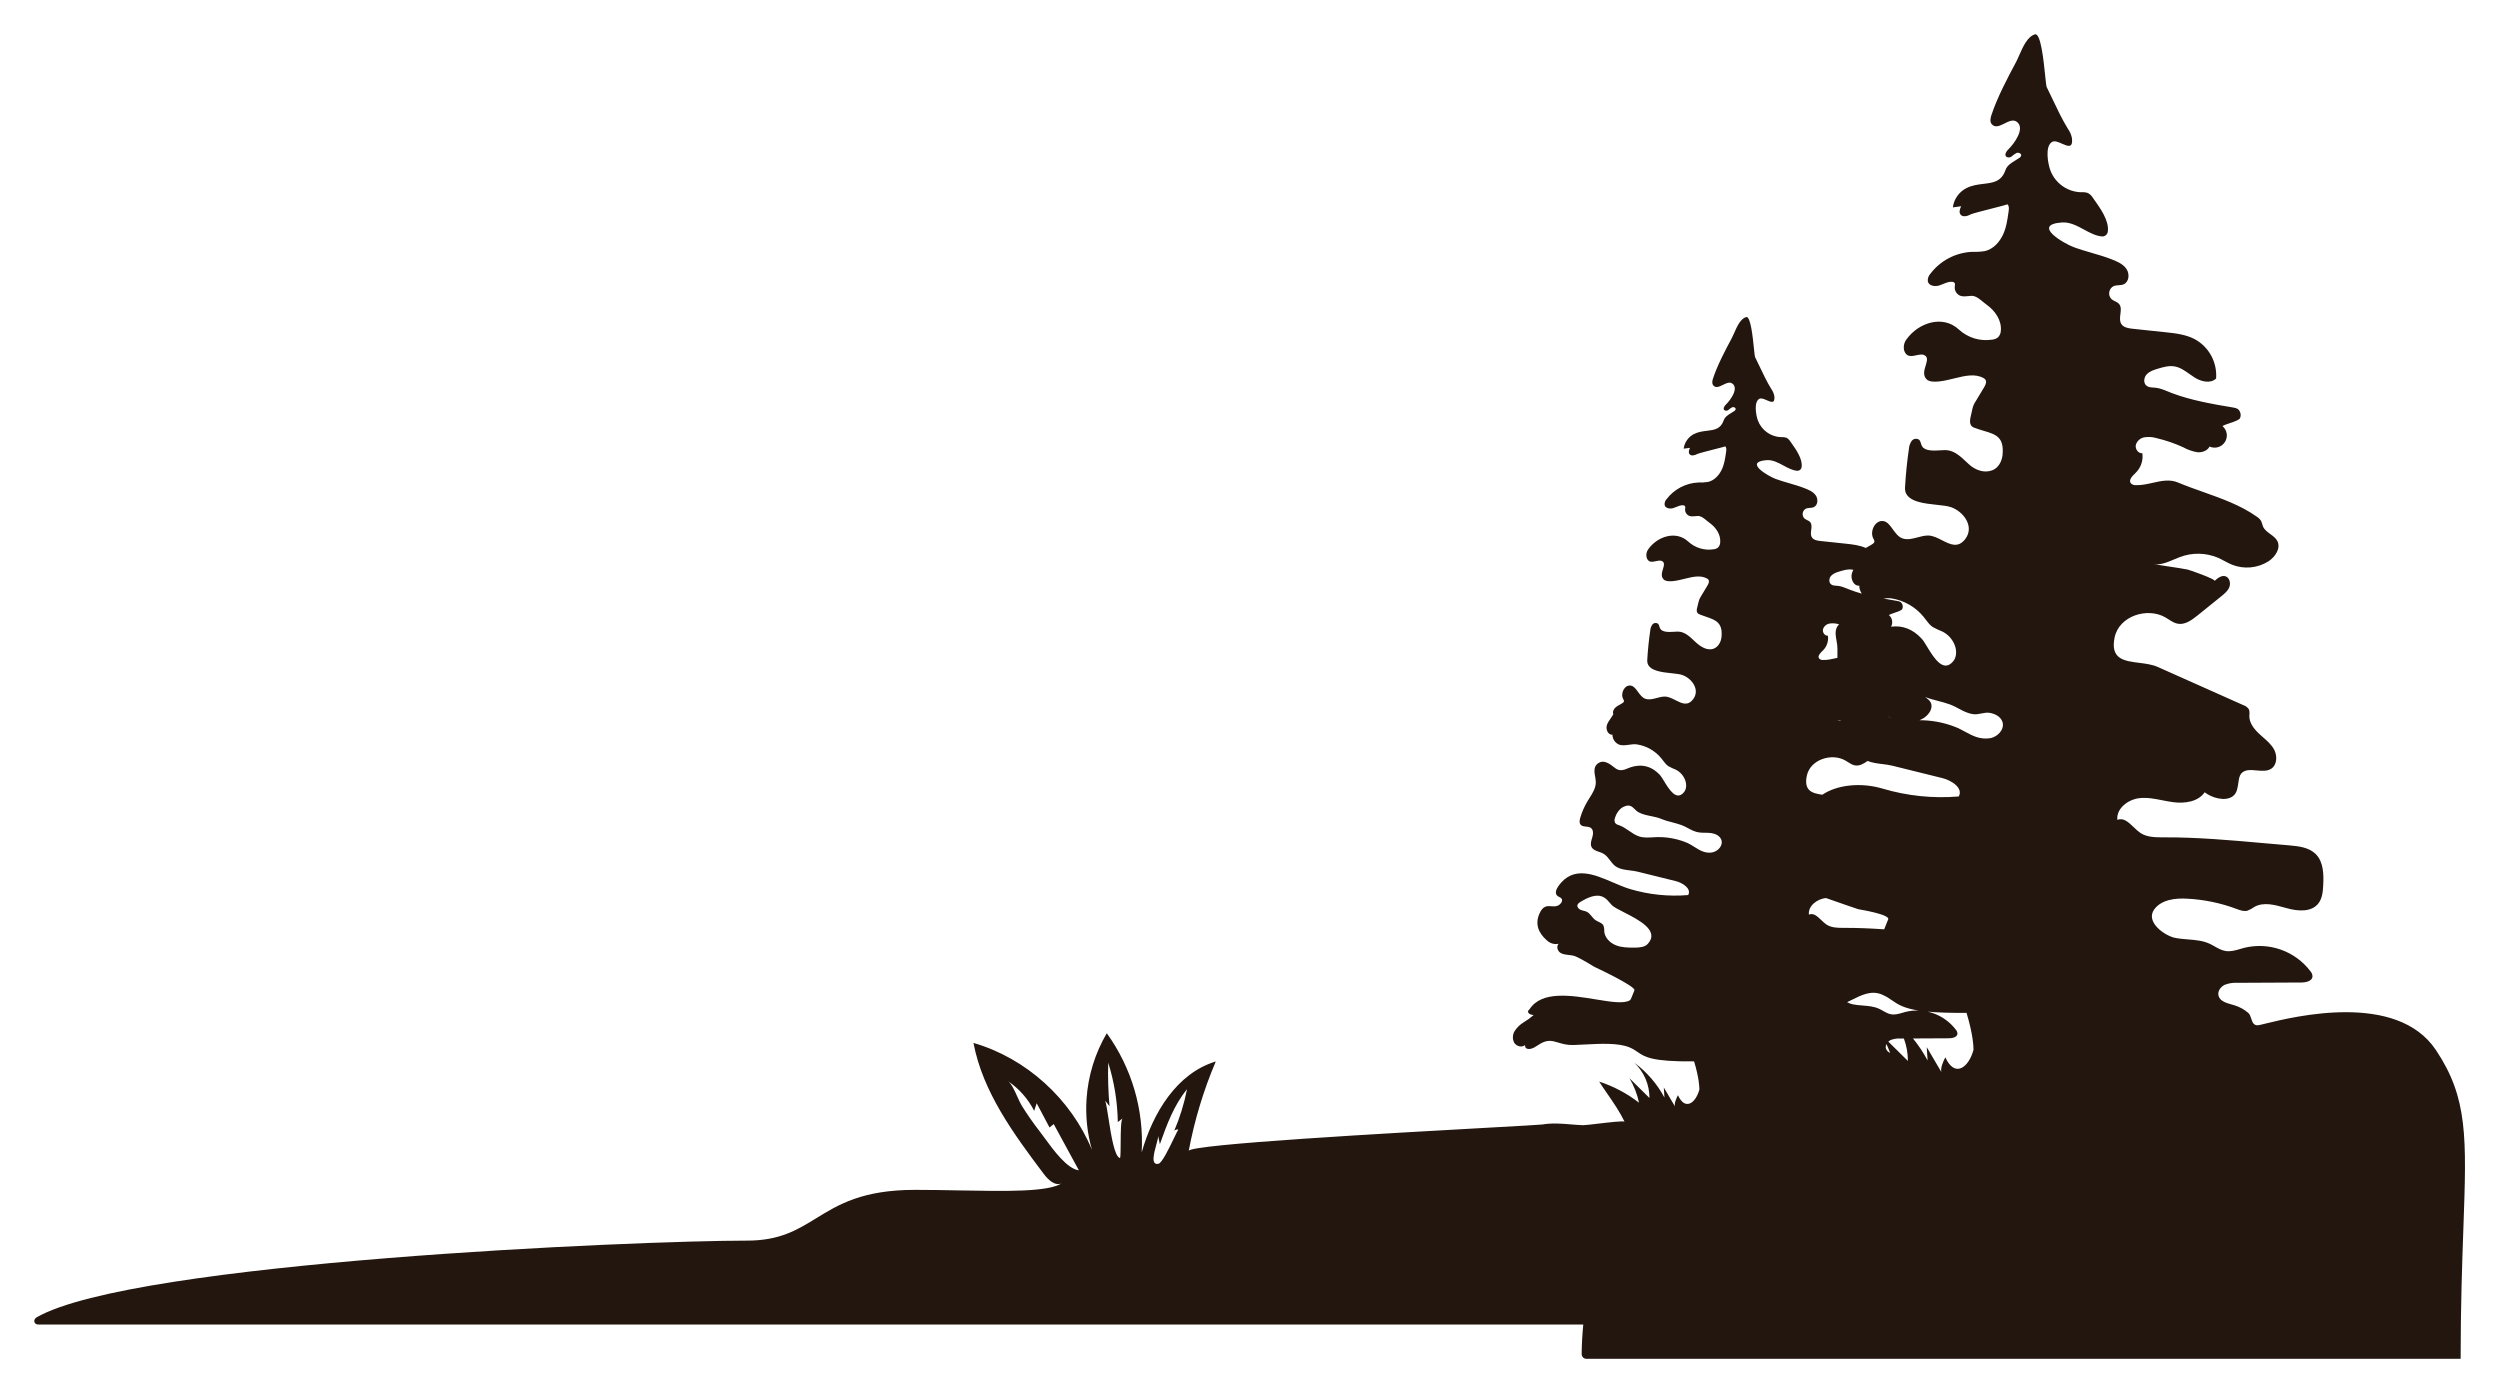 <svg width="1459" height="813" viewBox="0 0 1459 813" fill="none" xmlns="http://www.w3.org/2000/svg">
<g filter="url(#filter0_d_430_2184)">
<path fill-rule="evenodd" clip-rule="evenodd" d="M1322.03 598.396C1339.02 594.241 1398.7 579.643 1421.53 613.708C1440.34 641.773 1439.52 664.766 1437.63 717.901C1436.91 738.209 1436.03 762.92 1436.03 794H925.808C924.151 794 923.03 792.651 923.053 790.994C923.136 785.271 923.454 779.6 924.003 774H22.392C19.69 774 19.128 771.072 21.476 769.733C78.146 737.415 371.96 725.026 436.032 725.026C455.109 725.026 465.31 718.751 476.323 711.977C489.237 704.033 503.266 695.404 534.032 695.404C542.608 695.404 551.361 695.567 559.861 695.725C587.041 696.232 611.629 696.69 619.542 691.61C615.632 693.31 611.672 689.48 609.112 686.07C591.562 662.74 573.552 638.31 568.112 609.65C598.977 618.58 625.05 642.389 637.265 672.043C634.523 662.439 633.446 652.41 634.106 642.391C634.998 628.85 639.041 615.703 645.912 604C660.48 624.167 667.676 648.729 666.292 673.57C672.742 650.62 686.712 627.34 709.532 620.47C702.396 637.245 697.098 654.744 693.732 672.66C694.421 668.778 812.558 662.221 869.746 659.047C887.248 658.075 899.042 657.421 900.012 657.256C905.818 656.288 911.204 656.733 916.709 657.189C919.045 657.382 921.402 657.577 923.822 657.666C924.822 657.696 928.346 657.279 932.413 656.798C939.317 655.982 947.784 654.98 948.112 655.666C945.39 649.988 941.681 644.602 938.02 639.286C936.394 636.926 934.778 634.579 933.262 632.226C941.675 634.958 949.551 639.126 956.542 644.546C955.469 639.52 953.588 634.701 950.972 630.276L962.622 641.776C962.635 637.937 961.862 634.136 960.35 630.607C958.838 627.078 956.62 623.896 953.832 621.256C961.116 626.634 967.108 633.569 971.372 641.556C971.242 639.586 971.112 637.656 970.992 635.656C973.192 639.403 975.398 643.15 977.612 646.896C976.732 645.406 978.532 641.396 979.262 640.156C983.382 649.346 989.592 644.856 991.762 636.856L991.76 636.758C991.74 635.397 991.664 630.348 988.673 620.416C964.017 620.674 959.858 617.812 955.651 614.916C954.315 613.996 952.974 613.074 950.972 612.246C944.417 609.539 934.022 610.088 925.016 610.564C922.602 610.691 920.287 610.814 918.173 610.866C914.383 610.961 911.715 610.148 909.384 609.438C905.566 608.274 902.65 607.385 897.173 611.21C895.143 612.59 892.383 614.06 890.383 612.59L889.923 610.96C888.043 612.52 884.953 611.58 883.693 609.52C883.136 608.446 882.873 607.245 882.929 606.037C882.985 604.829 883.359 603.657 884.013 602.64C885.342 600.605 887.113 598.896 889.193 597.64C891.261 596.398 893.216 594.976 895.033 593.39C893.483 593.31 891.363 592.48 891.823 591C892.003 590.6 892.286 590.255 892.643 590C899.691 579.066 916.964 581.896 931.285 584.243C940.091 585.685 947.781 586.945 951.292 584.71C951.706 584.443 952.541 582.266 953.156 580.661C953.461 579.866 953.712 579.212 953.832 579C955.112 576.73 930.422 565.226 930.422 565.226C930.422 565.226 923.062 560.596 919.232 559.046C918.114 558.618 916.806 558.469 915.491 558.318C913.734 558.118 911.965 557.916 910.622 557.046C908.922 555.936 908.162 553.226 909.622 551.786C908.539 552.015 907.419 552.004 906.341 551.753C905.263 551.503 904.253 551.019 903.382 550.336C903.296 550.26 903.195 550.172 903.082 550.074C901.028 548.288 894.895 542.956 898.173 534.766C900.292 529.473 902.889 529.675 905.465 529.876C907.094 530.003 908.714 530.129 910.202 528.866C911.122 528.086 912.002 526.876 911.512 525.766C911.222 525.111 910.592 524.787 909.953 524.459C909.509 524.231 909.062 524.001 908.722 523.656C907.222 522.156 908.382 519.636 909.622 517.916C918.225 506.053 930.234 511.215 941.489 516.053C944.873 517.507 948.188 518.932 951.322 519.856C962.301 523.128 973.796 524.315 985.212 523.356C987.322 519.636 982.012 516.186 977.852 515.186L955.712 509.706C954.334 509.364 952.83 509.176 951.308 508.986C948.609 508.649 945.85 508.304 943.632 507.076C941.904 506.117 940.746 504.59 939.593 503.069C938.57 501.72 937.551 500.376 936.142 499.436C935.252 498.856 934.19 498.487 933.141 498.123C931.336 497.497 929.57 496.884 928.792 495.226C928.047 493.648 928.598 491.844 929.116 490.146C929.176 489.952 929.235 489.758 929.292 489.566C929.842 487.706 930.002 485.326 928.432 484.176C927.631 483.592 926.586 483.491 925.557 483.39C924.35 483.273 923.166 483.158 922.432 482.266C921.562 481.216 921.832 479.656 922.212 478.356C923.212 474.904 924.658 471.596 926.512 468.516C926.857 467.944 927.22 467.371 927.584 466.795C929.424 463.888 931.312 460.905 931.312 457.566C931.315 456.446 931.111 455.304 930.909 454.17C930.544 452.126 930.183 450.107 931.052 448.286C931.57 447.266 932.422 446.454 933.467 445.986C934.512 445.518 935.685 445.423 936.792 445.716C938.831 446.316 940.19 447.396 941.424 448.376C943.542 450.059 945.292 451.449 949.482 449.616C956.832 446.416 963.422 447.486 968.832 453.416C969.453 454.091 970.224 455.36 971.116 456.826C974.07 461.687 978.336 468.704 982.762 463.326C984.262 461.496 984.322 458.816 983.562 456.566C982.616 453.809 980.637 451.525 978.042 450.196C976.522 449.599 975.042 448.904 973.612 448.116C972.374 447.264 971.45 446.041 970.525 444.818C970.224 444.42 969.923 444.022 969.612 443.636C966.003 439.204 960.873 436.273 955.222 435.416C953.782 435.211 952.219 435.428 950.662 435.644C948.511 435.943 946.373 436.24 944.592 435.416C943.528 434.902 942.63 434.101 941.999 433.102C941.368 432.103 941.029 430.948 941.022 429.766C938.522 430.056 937.022 426.716 937.742 424.296C938.176 422.836 939.055 421.582 939.937 420.326C940.516 419.501 941.096 418.674 941.552 417.786C940.932 416.346 941.822 414.656 943.042 413.666C943.707 413.127 944.458 412.715 945.209 412.303C945.836 411.959 946.464 411.615 947.042 411.196C947.383 411.001 947.636 410.682 947.752 410.306C947.77 409.825 947.614 409.352 947.312 408.976C945.462 405.676 948.132 400.276 952.012 401.166C953.57 401.527 954.718 403.106 955.917 404.756C957.15 406.452 958.437 408.223 960.282 408.826C962.438 409.531 964.658 408.941 966.908 408.343C968.455 407.932 970.017 407.516 971.582 407.516C973.708 407.535 975.804 408.604 977.851 409.648C981.417 411.467 984.835 413.211 988.012 409.196C992.452 403.576 987.262 396.776 981.702 394.906C980.208 394.398 977.958 394.16 975.49 393.898C969.844 393.299 963.054 392.578 961.552 388.236C961.328 387.437 961.263 386.601 961.362 385.776C961.692 380.186 962.262 374.596 963.072 369.056C963.144 367.797 963.563 366.583 964.282 365.546C964.657 365.046 965.211 364.711 965.828 364.61C966.445 364.509 967.077 364.651 967.592 365.006C968.06 365.433 968.243 366.042 968.43 366.657C968.562 367.094 968.695 367.535 968.932 367.916C970.278 370.104 974.156 369.872 977.156 369.693C978.188 369.631 979.116 369.575 979.802 369.626C983.338 369.887 986.101 372.492 988.72 374.961C989.019 375.242 989.316 375.522 989.612 375.796C992.502 378.476 996.492 380.976 1000.16 379.536C1002.84 378.486 1004.4 375.566 1004.67 372.706C1005.47 364.265 1001.19 362.806 995.328 360.809C994.268 360.447 993.155 360.068 992.012 359.626C989.595 358.689 990.119 356.78 990.762 354.441C990.962 353.713 991.174 352.942 991.312 352.146C991.581 351.005 992.059 349.924 992.722 348.956L996.492 342.686C997.122 341.626 997.752 340.256 997.002 339.256C996.768 338.972 996.475 338.743 996.142 338.586C992.413 336.543 987.887 337.638 983.706 338.65C983.446 338.713 983.188 338.775 982.932 338.836C982.763 338.877 982.577 338.923 982.377 338.973C979.354 339.72 973.014 341.287 970.932 339.176C969.182 337.41 969.888 335.092 970.519 333.02C971.024 331.361 971.481 329.86 970.592 328.926C969.547 327.83 967.967 328.165 966.362 328.505C964.234 328.956 962.059 329.416 961.022 326.566C960.766 325.689 960.724 324.763 960.898 323.865C961.071 322.968 961.457 322.125 962.022 321.406C967.242 314.106 978.062 310.376 985.302 317.106C987.264 318.906 989.606 320.241 992.154 321.013C994.702 321.785 997.391 321.974 1000.02 321.566C1000.97 321.488 1001.87 321.141 1002.63 320.566C1003.42 319.762 1003.88 318.691 1003.91 317.566C1004.33 313.036 1001.39 308.756 997.682 306.116C997.165 305.762 996.618 305.307 996.047 304.832C994.504 303.549 992.782 302.116 991.002 302.116C990.466 302.123 989.922 302.179 989.379 302.236C988.178 302.361 986.977 302.486 985.862 302.066C985.08 301.75 984.422 301.189 983.984 300.469C983.546 299.748 983.353 298.906 983.432 298.066C983.443 297.966 983.458 297.864 983.474 297.76C983.549 297.245 983.628 296.708 983.312 296.316C983.047 296.048 982.689 295.89 982.312 295.876C980.929 295.766 979.626 296.305 978.323 296.844C977.732 297.088 977.141 297.332 976.542 297.516C974.622 298.106 971.952 297.716 971.472 295.716C971.404 295.103 971.47 294.483 971.665 293.898C971.86 293.312 972.18 292.776 972.602 292.326C974.792 289.436 977.592 287.065 980.804 285.381C984.015 283.698 987.559 282.743 991.182 282.586C993.081 282.659 994.984 282.545 996.862 282.246C1000.43 281.406 1003.18 278.466 1004.78 275.146C1006.34 271.909 1006.85 268.311 1007.34 264.769L1007.38 264.496C1007.53 263.446 1007.62 262.226 1006.86 261.496C1006.93 261.562 1004.05 262.297 1000.7 263.156C996.366 264.267 991.225 265.584 990.622 265.916C989.132 266.736 986.962 267.366 985.962 265.976C985.222 264.936 985.742 263.506 986.282 262.346L982.592 262.856C982.821 261.051 983.487 259.328 984.533 257.838C985.578 256.349 986.972 255.136 988.592 254.306C991.131 253.02 993.773 252.702 996.239 252.406C1000.46 251.898 1004.17 251.452 1005.96 246.306C1006.64 244.276 1008.55 243.106 1010.44 241.953C1010.96 241.636 1011.47 241.319 1011.96 240.986C1012.21 240.869 1012.42 240.699 1012.6 240.488C1012.77 240.277 1012.89 240.031 1012.96 239.766C1012.96 238.876 1011.81 238.366 1010.96 238.656C1010.17 239.055 1009.43 239.567 1008.78 240.176C1008.45 240.476 1008.03 240.655 1007.58 240.686C1007.14 240.716 1006.69 240.597 1006.32 240.346C1005.34 239.396 1006.44 237.836 1007.44 236.886C1009.61 234.786 1015.06 227.636 1010.9 224.786C1009.33 223.709 1007.41 224.666 1005.52 225.608C1003.41 226.66 1001.34 227.692 999.832 225.856C998.982 224.806 999.272 223.276 999.682 221.996C1002.25 214.176 1006.79 205.576 1010.68 198.306C1011.14 197.449 1011.6 196.394 1012.1 195.263C1013.73 191.542 1015.73 187.006 1019.1 186.016C1021.66 185.495 1022.9 197.504 1023.62 204.542C1023.87 206.947 1024.06 208.771 1024.22 209.316C1025.18 211.23 1026.09 213.143 1026.99 215.049C1029.06 219.416 1031.12 223.744 1033.7 227.956C1034.64 229.251 1035.26 230.743 1035.53 232.316C1035.93 236.709 1033.62 235.69 1031.11 234.586C1029.51 233.88 1027.83 233.14 1026.73 233.756C1023.32 235.676 1024.89 243.646 1025.89 246.356C1026.93 249.154 1028.78 251.578 1031.21 253.319C1033.63 255.059 1036.52 256.037 1039.5 256.126C1040.51 256.033 1041.53 256.138 1042.5 256.436C1043.47 256.943 1044.28 257.712 1044.84 258.656C1045 258.881 1045.17 259.114 1045.34 259.354C1048.03 263.139 1052.02 268.725 1051.45 273.426C1051.41 274.034 1051.15 274.606 1050.72 275.037C1050.29 275.467 1049.72 275.727 1049.11 275.766C1046.27 275.623 1043.6 274.177 1040.88 272.712C1037.73 271.007 1034.53 269.278 1030.97 269.546C1017.44 270.576 1032 278.896 1036.15 280.456C1038.79 281.442 1041.5 282.23 1044.21 283.018C1047.23 283.893 1050.24 284.769 1053.15 285.916C1055.61 286.876 1058.2 287.976 1059.7 290.156C1061.2 292.336 1060.91 295.926 1058.49 296.986C1057.78 297.299 1057 297.355 1056.21 297.411C1055.45 297.465 1054.68 297.519 1053.98 297.816C1053.48 298.077 1053.04 298.453 1052.71 298.914C1052.37 299.375 1052.15 299.909 1052.06 300.471C1051.97 301.033 1052.02 301.608 1052.2 302.149C1052.37 302.69 1052.67 303.183 1053.07 303.586C1053.52 303.978 1054.06 304.244 1054.61 304.509C1055.27 304.833 1055.93 305.156 1056.41 305.706C1057.45 306.901 1057.24 308.55 1057.03 310.222C1056.83 311.769 1056.63 313.337 1057.41 314.586C1058.41 316.176 1060.54 316.526 1062.41 316.726L1076.96 318.266C1081.02 318.69 1085.18 319.155 1088.89 320.79C1089.44 320.444 1090.01 320.131 1090.58 319.818C1091.4 319.366 1092.22 318.914 1092.98 318.364C1093.43 318.106 1093.76 317.688 1093.92 317.194C1093.94 316.56 1093.73 315.939 1093.34 315.445C1090.91 311.107 1094.42 304.008 1099.51 305.178C1101.56 305.651 1103.07 307.727 1104.64 309.897C1106.26 312.127 1107.95 314.455 1110.38 315.248C1113.21 316.175 1116.13 315.399 1119.08 314.613C1121.11 314.072 1123.17 313.526 1125.22 313.526C1128.01 313.55 1130.77 314.955 1133.46 316.328C1138.14 318.72 1142.63 321.013 1146.81 315.734C1152.64 308.346 1145.82 299.407 1138.52 296.948C1136.55 296.281 1133.6 295.967 1130.36 295.622C1122.94 294.835 1114.02 293.888 1112.04 288.18C1111.75 287.129 1111.67 286.03 1111.8 284.946C1112.23 277.597 1112.98 270.248 1114.04 262.965C1114.14 261.31 1114.69 259.713 1115.63 258.351C1116.12 257.694 1116.85 257.252 1117.66 257.12C1118.47 256.988 1119.3 257.174 1119.98 257.641C1120.59 258.202 1120.84 259.002 1121.08 259.811C1121.25 260.386 1121.43 260.965 1121.74 261.467C1123.51 264.343 1128.6 264.038 1132.54 263.802C1133.9 263.72 1135.12 263.647 1136.02 263.715C1140.67 264.057 1144.3 267.482 1147.74 270.727C1148.13 271.098 1148.52 271.465 1148.91 271.826C1152.7 275.349 1157.95 277.321 1162.77 275.428C1166.29 274.048 1168.34 270.209 1168.69 266.449C1169.68 255.993 1164.74 254.523 1157.73 252.433C1155.95 251.904 1154.04 251.334 1152.06 250.568C1148.77 249.292 1149.63 245.828 1150.51 242.26C1150.74 241.308 1150.98 240.348 1151.14 239.42C1151.49 237.92 1152.12 236.498 1152.99 235.227L1157.95 226.984C1158.77 225.591 1159.6 223.79 1158.62 222.475C1158.31 222.101 1157.92 221.8 1157.49 221.594C1152.59 218.908 1146.64 220.348 1141.15 221.677C1140.81 221.76 1140.47 221.842 1140.13 221.923C1139.91 221.977 1139.67 222.037 1139.4 222.102C1135.43 223.084 1127.1 225.144 1124.37 222.37C1122.07 220.048 1123 217 1123.83 214.276C1124.49 212.096 1125.09 210.122 1123.92 208.895C1122.55 207.453 1120.47 207.893 1118.36 208.34C1115.57 208.933 1112.71 209.539 1111.35 205.792C1111.01 204.639 1110.96 203.421 1111.19 202.242C1111.41 201.062 1111.92 199.954 1112.66 199.009C1119.52 189.412 1133.73 184.509 1143.25 193.356C1145.82 195.721 1148.9 197.476 1152.25 198.491C1155.59 199.506 1159.13 199.755 1162.58 199.219C1163.83 199.116 1165.02 198.66 1166.01 197.905C1167.05 196.847 1167.65 195.439 1167.69 193.961C1168.24 188.005 1164.38 182.379 1159.51 178.908C1158.83 178.443 1158.11 177.844 1157.36 177.219C1155.33 175.532 1153.07 173.65 1150.73 173.65C1150.03 173.658 1149.32 173.732 1148.6 173.807C1147.02 173.972 1145.45 174.136 1143.98 173.584C1142.95 173.168 1142.09 172.431 1141.51 171.484C1140.94 170.536 1140.68 169.429 1140.79 168.325C1140.8 168.194 1140.82 168.059 1140.84 167.923C1140.94 167.245 1141.05 166.539 1140.63 166.025C1140.28 165.671 1139.81 165.465 1139.32 165.446C1137.5 165.302 1135.79 166.01 1134.08 166.718C1133.3 167.039 1132.52 167.36 1131.74 167.602C1129.21 168.378 1125.71 167.865 1125.08 165.236C1124.99 164.43 1125.07 163.614 1125.33 162.845C1125.59 162.076 1126.01 161.371 1126.56 160.78C1129.44 156.98 1133.12 153.862 1137.34 151.649C1141.56 149.436 1146.21 148.181 1150.97 147.975C1153.47 148.071 1155.96 147.921 1158.43 147.528C1163.12 146.424 1166.73 142.559 1168.84 138.194C1170.89 133.939 1171.55 129.208 1172.2 124.551L1172.25 124.193C1172.45 122.813 1172.57 121.209 1171.57 120.25C1171.65 120.336 1167.88 121.303 1163.48 122.431C1157.78 123.892 1151.03 125.623 1150.23 126.06C1148.28 127.138 1145.43 127.966 1144.11 126.139C1143.14 124.772 1143.82 122.892 1144.53 121.367L1139.69 122.037C1139.99 119.664 1140.86 117.399 1142.24 115.441C1143.61 113.482 1145.44 111.888 1147.57 110.797C1150.9 109.106 1154.37 108.689 1157.61 108.299C1163.16 107.631 1168.03 107.045 1170.39 100.28C1171.28 97.611 1173.79 96.073 1176.27 94.558C1176.95 94.14 1177.63 93.724 1178.27 93.287C1178.59 93.132 1178.88 92.908 1179.1 92.631C1179.33 92.354 1179.49 92.03 1179.58 91.683C1179.58 90.513 1178.07 89.842 1176.95 90.224C1175.91 90.747 1174.94 91.421 1174.09 92.222C1173.65 92.615 1173.1 92.851 1172.51 92.891C1171.93 92.932 1171.35 92.775 1170.86 92.445C1169.57 91.196 1171.02 89.145 1172.33 87.897C1175.18 85.136 1182.34 75.736 1176.88 71.99C1174.81 70.573 1172.29 71.832 1169.8 73.07C1167.03 74.452 1164.31 75.809 1162.33 73.396C1161.22 72.016 1161.6 70.005 1162.14 68.322C1165.51 58.041 1171.48 46.736 1176.59 37.178C1177.19 36.051 1177.8 34.664 1178.45 33.178C1180.6 28.286 1183.21 22.322 1187.65 21.022C1191.01 20.336 1192.64 36.124 1193.59 45.376C1193.92 48.537 1194.16 50.936 1194.37 51.652C1195.63 54.168 1196.82 56.682 1198.01 59.187C1200.74 64.928 1203.43 70.619 1206.83 76.157C1208.06 77.859 1208.88 79.82 1209.23 81.889C1209.76 87.664 1206.72 86.323 1203.43 84.872C1201.32 83.945 1199.12 82.972 1197.67 83.782C1193.19 86.306 1195.25 96.784 1196.57 100.346C1197.93 104.024 1200.36 107.211 1203.55 109.499C1206.73 111.787 1210.53 113.072 1214.45 113.19C1215.78 113.067 1217.11 113.205 1218.39 113.598C1219.67 114.264 1220.73 115.275 1221.46 116.516C1221.67 116.811 1221.89 117.117 1222.11 117.432C1225.66 122.408 1230.89 129.752 1230.15 135.933C1230.09 136.732 1229.75 137.484 1229.19 138.05C1228.62 138.616 1227.87 138.957 1227.07 139.009C1223.34 138.821 1219.83 136.919 1216.26 134.993C1212.12 132.753 1207.91 130.479 1203.24 130.832C1185.47 132.186 1204.6 143.124 1210.05 145.175C1213.51 146.47 1217.07 147.506 1220.64 148.542C1224.6 149.693 1228.56 150.845 1232.38 152.353C1235.61 153.615 1239.01 155.061 1240.98 157.927C1242.96 160.793 1242.57 165.512 1239.4 166.906C1238.46 167.317 1237.43 167.39 1236.4 167.463C1235.39 167.535 1234.39 167.606 1233.47 167.997C1232.81 168.339 1232.23 168.834 1231.79 169.44C1231.36 170.046 1231.07 170.747 1230.95 171.486C1230.83 172.225 1230.89 172.981 1231.12 173.693C1231.35 174.404 1231.75 175.052 1232.27 175.582C1232.87 176.097 1233.58 176.446 1234.29 176.795C1235.16 177.221 1236.03 177.646 1236.66 178.369C1238.03 179.94 1237.75 182.107 1237.47 184.306C1237.21 186.34 1236.95 188.401 1237.98 190.043C1239.29 192.133 1242.09 192.593 1244.54 192.856L1263.66 194.881C1269.57 195.499 1275.64 196.182 1280.89 198.956C1284.96 201.183 1288.29 204.536 1290.49 208.613C1292.69 212.69 1293.67 217.316 1293.31 221.936C1290.01 225.025 1284.63 223.737 1280.82 221.344C1279.79 220.701 1278.79 219.988 1277.79 219.275C1275.08 217.337 1272.36 215.398 1269.12 214.85C1265.85 214.245 1262.53 215.218 1259.36 216.165C1256.95 216.861 1254.46 217.716 1252.79 219.491C1251.13 221.265 1250.75 224.499 1252.65 226.064C1253.8 227.019 1255.29 227.105 1256.75 227.19C1257.14 227.212 1257.53 227.235 1257.91 227.273C1260.48 227.532 1262.89 228.526 1265.3 229.518C1266.08 229.839 1266.86 230.159 1267.64 230.455C1278.85 234.688 1291.51 236.857 1303.33 238.842C1304.26 238.937 1305.15 239.219 1305.96 239.67C1306.74 240.3 1307.28 241.166 1307.52 242.137C1307.76 243.108 1307.67 244.13 1307.27 245.047C1306.77 246.107 1303.85 247.094 1301.22 247.982C1299.38 248.601 1297.69 249.172 1297.05 249.688C1298.37 250.799 1299.24 252.349 1299.5 254.051C1299.76 255.752 1299.39 257.491 1298.47 258.945C1297.55 260.399 1296.13 261.47 1294.48 261.96C1292.84 262.451 1291.06 262.327 1289.5 261.611C1288.23 264.135 1285.06 265.2 1282.25 264.911C1279.46 264.425 1276.77 263.478 1274.29 262.111C1269.23 259.77 1263.95 257.951 1258.52 256.681C1256.24 256.002 1253.83 255.84 1251.48 256.208C1250.31 256.404 1249.21 256.929 1248.32 257.722C1247.43 258.516 1246.79 259.545 1246.46 260.691C1245.99 263.018 1247.89 265.739 1250.26 265.503C1250.57 267.593 1250.37 269.728 1249.68 271.727C1249 273.726 1247.84 275.531 1246.32 276.992C1244.53 278.688 1242.04 281.12 1243.56 283.053C1243.95 283.435 1244.41 283.73 1244.93 283.918C1245.44 284.106 1245.98 284.183 1246.53 284.144C1249.78 284.247 1253.03 283.516 1256.26 282.79C1261.27 281.661 1266.23 280.545 1271.08 282.593C1275.74 284.557 1280.67 286.308 1285.66 288.079C1296.63 291.974 1307.87 295.966 1317.06 302.536C1318.09 303.176 1318.96 304.044 1319.61 305.073C1320.01 306.088 1320.36 307.123 1320.65 308.175C1321.44 310.131 1323.19 311.398 1324.94 312.671C1326.56 313.852 1328.2 315.039 1329.08 316.786C1331.2 321.006 1327.77 326.067 1323.83 328.618C1320.7 330.574 1317.16 331.772 1313.49 332.114C1309.81 332.457 1306.11 331.935 1302.68 330.59C1301.12 329.964 1299.64 329.174 1298.16 328.382C1296.9 327.709 1295.64 327.036 1294.33 326.462C1287.28 323.525 1279.37 323.389 1272.22 326.081C1271.03 326.52 1269.83 327.032 1268.63 327.546C1264.75 329.203 1260.84 330.875 1256.83 330.143C1260.11 330.773 1263.45 331.273 1266.78 331.77C1270.11 332.269 1273.42 332.765 1276.66 333.39C1277.98 333.64 1293.39 339.135 1292.43 340.042C1294.22 338.359 1296.59 336.558 1298.85 337.334C1301.11 338.109 1301.89 341.186 1301.11 343.473C1300.35 345.73 1298.34 347.36 1296.47 348.88L1296.4 348.942L1282.47 360.182C1279.12 362.877 1275.19 365.756 1270.95 365.007C1269.04 364.671 1267.38 363.602 1265.72 362.54C1265.04 362.104 1264.36 361.669 1263.67 361.286C1253.19 355.265 1236.71 360.445 1234.09 373C1231.46 385.695 1239.64 386.728 1248.42 387.836C1252.18 388.311 1256.05 388.799 1259.23 390.221L1309.15 412.491C1310.57 412.915 1311.78 413.853 1312.54 415.12C1312.84 416.288 1312.9 417.505 1312.71 418.696C1312.62 422.876 1315.47 426.505 1318.55 429.344C1319.22 429.968 1319.92 430.577 1320.61 431.186C1323.09 433.353 1325.58 435.527 1327.14 438.389C1329.13 442.057 1328.96 447.381 1325.46 449.642C1323.06 451.189 1319.97 450.902 1316.94 450.622C1313.43 450.297 1310.02 449.98 1307.9 452.534C1306.87 453.82 1306.58 455.843 1306.28 457.977C1305.88 460.859 1305.45 463.943 1303.08 465.681C1298.54 469.02 1290.58 466.509 1286.64 463.367C1282.9 468.888 1275.1 470.019 1268.45 469.178C1266.3 468.905 1264.16 468.482 1262.02 468.058C1257.55 467.174 1253.08 466.291 1248.58 466.798C1241.92 467.547 1234.98 472.832 1235.69 479.497C1239.2 477.979 1242.17 480.822 1245.18 483.706C1246.45 484.918 1247.73 486.137 1249.05 487.043C1252.91 489.673 1257.94 489.673 1262.62 489.673C1282.12 489.581 1301.57 491.316 1320.99 493.051L1336.18 494.366C1341.61 494.852 1347.45 495.536 1351.39 499.361C1356.01 503.897 1356.17 511.193 1355.83 517.661C1355.63 521.447 1355.26 525.496 1352.86 528.415C1348.72 533.476 1340.9 532.779 1334.64 531.044C1334.28 530.946 1333.93 530.846 1333.57 530.746C1327.58 529.072 1321.04 527.241 1315.68 530.255C1314.42 531.165 1313.05 531.911 1311.61 532.477C1309.5 533.047 1307.3 532.225 1305.25 531.458L1305.16 531.425C1295.95 527.98 1286.27 525.971 1276.45 525.47C1269.47 525.062 1261.45 526.022 1257.27 531.635C1251.82 538.971 1263.16 546.99 1269.22 548.305C1271.73 548.82 1274.31 549.029 1276.89 549.237C1281.16 549.583 1285.42 549.927 1289.3 551.657C1290.4 552.147 1291.44 552.742 1292.48 553.336C1294.48 554.479 1296.48 555.619 1298.89 556.009C1301.8 556.478 1304.69 555.623 1307.55 554.777C1308.3 554.557 1309.04 554.337 1309.78 554.142C1316.82 552.416 1324.21 552.779 1331.04 555.186C1337.88 557.593 1343.87 561.94 1348.27 567.696C1349.04 568.541 1349.51 569.619 1349.59 570.759C1349.48 573.546 1345.79 574.387 1343.02 574.387L1305.91 574.571C1303.32 574.398 1300.73 574.798 1298.31 575.741C1296 576.872 1294.14 579.422 1294.69 581.946C1295.42 585.268 1299.23 586.338 1302.66 587.3C1303.13 587.43 1303.59 587.559 1304.03 587.691C1306.98 588.585 1309.72 590.084 1312.06 592.094C1312.97 592.876 1313.4 594.171 1313.82 595.453C1314.48 597.466 1315.13 599.447 1317.64 599.365C1318.14 599.349 1319.68 598.973 1322.03 598.396ZM1081.61 333.553C1081.45 333.517 1081.29 333.484 1081.12 333.456C1078.63 332.996 1076.1 333.736 1073.69 334.456C1071.85 334.986 1069.96 335.636 1068.69 336.986C1067.42 338.336 1067.13 340.796 1068.58 341.986C1069.46 342.713 1070.59 342.778 1071.7 342.843C1072 342.86 1072.29 342.877 1072.58 342.906C1074.54 343.103 1076.38 343.859 1078.21 344.614C1078.8 344.858 1079.4 345.102 1079.99 345.326C1082.12 346.13 1084.32 346.836 1086.56 347.467C1086.49 347.367 1086.42 347.265 1086.36 347.161C1085.53 345.848 1085.08 344.329 1085.07 342.776C1081.79 343.158 1079.82 338.767 1080.77 335.585C1080.98 334.875 1081.27 334.203 1081.61 333.553ZM1099.16 350.313C1101.85 350.813 1104.53 351.266 1107.16 351.706C1107.86 351.779 1108.54 351.993 1109.16 352.336C1109.75 352.815 1110.17 353.474 1110.35 354.213C1110.53 354.952 1110.46 355.729 1110.16 356.426C1109.78 357.233 1107.55 357.983 1105.55 358.659C1104.15 359.13 1102.87 359.564 1102.38 359.956C1103.38 360.802 1104.04 361.981 1104.24 363.275C1104.42 364.465 1104.2 365.68 1103.62 366.727C1110.31 365.854 1116.38 368.131 1121.61 373.867C1122.42 374.754 1123.44 376.423 1124.61 378.35C1128.49 384.74 1134.09 393.965 1139.91 386.895C1141.88 384.489 1141.96 380.966 1140.96 378.008C1139.72 374.383 1137.12 371.381 1133.71 369.634C1131.71 368.848 1129.77 367.935 1127.89 366.9C1126.26 365.779 1125.05 364.171 1123.83 362.563C1123.44 362.04 1123.04 361.517 1122.63 361.01C1117.89 355.183 1111.15 351.33 1103.73 350.204C1102.28 349.996 1100.73 350.117 1099.16 350.313ZM1073.31 365.337C1073.22 365.316 1073.14 365.296 1073.05 365.276C1071.31 364.76 1069.48 364.637 1067.69 364.916C1066.8 365.065 1065.96 365.465 1065.29 366.068C1064.61 366.672 1064.12 367.455 1063.87 368.326C1063.51 370.096 1064.96 372.166 1066.76 371.986C1067 373.577 1066.85 375.2 1066.32 376.721C1065.8 378.241 1064.92 379.615 1063.76 380.726C1062.4 382.016 1060.5 383.866 1061.66 385.336C1061.96 385.627 1062.31 385.851 1062.7 385.994C1063.09 386.137 1063.51 386.196 1063.92 386.166C1066.4 386.245 1068.87 385.689 1071.33 385.136C1071.66 385.061 1071.99 384.987 1072.32 384.913C1072.34 383.562 1072.34 382.255 1072.33 381.054C1072.32 380.447 1072.32 379.867 1072.32 379.323C1072.32 377.85 1072.06 376.349 1071.79 374.859C1071.31 372.171 1070.84 369.516 1071.98 367.123C1072.32 366.451 1072.77 365.848 1073.31 365.337ZM1074.07 421.258C1073.3 421.321 1072.53 421.297 1071.76 421.156C1072.54 421.305 1073.32 421.444 1074.1 421.577C1074.09 421.47 1074.08 421.363 1074.07 421.258ZM1089.9 445.08C1087.68 446.738 1085.18 448.147 1082.51 447.676C1081.06 447.421 1079.79 446.608 1078.53 445.8C1078.01 445.469 1077.5 445.138 1076.97 444.846C1068.99 440.266 1056.45 444.206 1054.45 453.756C1052.63 462.525 1057.6 463.979 1063.53 464.804C1071.76 459.175 1085.62 457.377 1098.61 461.211C1113.03 465.511 1128.13 467.072 1143.13 465.812C1145.9 460.922 1138.92 456.386 1133.46 455.072L1104.37 447.867C1102.56 447.417 1100.59 447.17 1098.59 446.92C1095.59 446.546 1092.54 446.164 1089.9 445.08ZM1065.62 525.092C1065.57 525.096 1065.53 525.101 1065.48 525.106C1060.41 525.676 1055.13 529.696 1055.67 534.766C1058.34 533.612 1060.6 535.774 1062.9 537.968C1063.86 538.89 1064.83 539.817 1065.84 540.506C1068.78 542.506 1072.61 542.506 1076.17 542.506C1083.99 542.47 1091.8 542.819 1099.61 543.35C1100.07 542.293 1100.59 540.956 1101.02 539.833C1101.42 538.787 1101.75 537.927 1101.9 537.648C1103.58 534.664 1084.55 531.635 1084.55 531.635C1084.55 531.635 1073.05 527.759 1065.62 525.092ZM1077.96 585.881C1079.11 586.475 1080.24 586.9 1081.19 587.106C1083.1 587.498 1085.07 587.657 1087.03 587.816C1090.29 588.079 1093.53 588.341 1096.48 589.656C1097.32 590.029 1098.11 590.481 1098.9 590.933C1100.43 591.803 1101.95 592.67 1103.78 592.966C1106 593.323 1108.2 592.673 1110.37 592.03C1110.94 591.862 1111.51 591.695 1112.07 591.546C1114.58 590.933 1117.14 590.667 1119.69 590.744C1110.83 589.363 1107.57 587.121 1104.29 584.864C1102.54 583.655 1100.78 582.442 1098.15 581.355C1092.05 578.835 1086.4 581.666 1080.31 584.717C1079.54 585.105 1078.75 585.497 1077.96 585.881ZM1124.89 591.385C1126.03 591.633 1127.15 591.952 1128.26 592.341C1133.46 594.172 1138.02 597.478 1141.37 601.856C1141.96 602.499 1142.31 603.32 1142.37 604.186C1142.29 606.306 1139.48 606.946 1137.37 606.946L1116.42 607.05C1119.66 611.032 1122.51 615.329 1124.95 619.886L1124.87 618.696C1124.72 616.515 1124.58 614.355 1124.45 612.13C1127.34 617.055 1130.24 621.981 1133.14 626.906C1131.99 624.948 1134.35 619.676 1135.31 618.046C1140.72 630.127 1148.88 624.225 1151.73 613.708L1151.73 613.577C1151.7 611.788 1151.6 605.151 1147.67 592.094C1137.86 592.197 1130.51 591.923 1124.89 591.385ZM1111.1 607.077L1109.12 607.086C1107.15 606.955 1105.18 607.259 1103.34 607.976C1102.87 608.208 1102.42 608.519 1102.02 608.886L1113.16 619.89C1113.26 619.965 1113.35 620.042 1113.45 620.119C1113.46 615.661 1112.66 611.243 1111.1 607.077ZM1103.09 615.533C1102.45 613.765 1101.73 612.027 1100.93 610.323C1100.56 611.062 1100.4 611.881 1100.58 612.696C1100.88 614.05 1101.85 614.912 1103.09 615.533ZM1101.16 418.749C1101.86 419.087 1102.54 419.452 1103.22 419.817C1103.56 419.995 1103.89 420.172 1104.22 420.346C1103.17 419.898 1102.15 419.35 1101.16 418.749ZM1120.2 421.324C1121.09 420.952 1121.94 420.508 1122.76 419.996C1125.76 418.056 1128.37 414.206 1126.76 410.996C1126.09 409.667 1124.85 408.765 1123.61 407.866C1123.57 407.836 1123.52 407.805 1123.48 407.775C1125.95 408.721 1128.48 409.384 1131.01 410.051C1133.36 410.667 1135.71 411.286 1138.06 412.136C1139.86 412.791 1141.49 413.67 1143.12 414.545C1145.77 415.971 1148.39 417.387 1151.71 417.802C1153.24 417.993 1154.78 417.689 1156.32 417.386C1157.95 417.064 1159.58 416.743 1161.19 417.013C1164.32 417.539 1167.57 419.209 1168.6 422.206C1170.1 426.61 1165.76 431.224 1161.16 431.855C1155.35 432.655 1151.17 430.388 1146.73 427.979C1145.47 427.297 1144.19 426.604 1142.85 425.966C1136.39 423.176 1129.47 421.616 1122.44 421.365C1121.71 421.322 1120.96 421.312 1120.2 421.324ZM953.952 554.036C956.702 554.016 959.842 553.846 961.702 551.786C968.653 544.072 956.393 537.825 947.703 533.397C944.43 531.729 941.664 530.319 940.622 529.186C940.261 528.795 939.914 528.387 939.567 527.98C938.469 526.692 937.371 525.404 935.852 524.606C931.642 522.346 926.552 524.836 922.452 527.286C921.662 527.756 920.792 528.326 920.582 529.226C920.312 530.426 921.362 531.536 922.502 532.006C923.022 532.221 923.57 532.354 924.117 532.487C924.766 532.646 925.414 532.803 926.012 533.096C927.186 533.67 928.017 534.679 928.855 535.696C929.552 536.542 930.254 537.394 931.162 538.006C931.691 538.372 932.294 538.66 932.893 538.946C934.081 539.513 935.253 540.073 935.812 541.216C936.171 542.309 936.32 543.459 936.252 544.606C936.542 548.286 939.582 551.276 943.022 552.656C946.462 554.036 950.262 554.036 953.952 554.036ZM988.837 495.257C991.899 497.188 994.902 499.081 998.942 498.526C1002.44 498.046 1005.74 494.536 1004.6 491.186C1003.82 488.906 1001.34 487.636 998.962 487.236C997.68 487.021 996.381 487.009 995.08 486.996C993.965 486.986 992.849 486.975 991.742 486.836C989.219 486.52 987.22 485.444 985.204 484.359C983.967 483.694 982.725 483.025 981.352 482.526C979.569 481.88 977.775 481.409 975.99 480.94C973.799 480.365 971.623 479.794 969.502 478.906C967.633 478.121 965.59 477.705 963.542 477.287C961.052 476.78 958.556 476.271 956.362 475.096C955.398 474.574 954.662 473.854 953.964 473.171C952.431 471.672 951.079 470.35 947.892 471.676C945.142 472.816 943.322 475.566 942.482 478.426C942.294 478.878 942.206 479.364 942.223 479.852C942.24 480.341 942.363 480.82 942.582 481.256C943.152 481.913 943.921 482.366 944.772 482.546C946.955 483.298 948.845 484.593 950.717 485.877C952.608 487.173 954.481 488.458 956.622 489.156C959.145 489.983 962.038 489.812 964.859 489.646C966.442 489.552 968.002 489.46 969.462 489.546C974.814 489.737 980.084 490.924 985.002 493.046C986.339 493.682 987.593 494.472 988.837 495.257ZM603.542 649.29C599.992 642.296 594.72 636.322 588.222 631.93V631.94C590.238 633.299 592.174 637.585 593.858 641.316C594.764 643.322 595.597 645.167 596.332 646.31C599.557 651.488 603.048 656.494 606.792 661.31C607.579 662.319 608.511 663.599 609.558 665.034C614.763 672.172 622.78 683.167 629.632 684L614.952 657L612.502 659L605.002 644.85L603.542 649.29ZM647.512 646.58L645.002 643.35V643.36C645.61 645.294 646.224 649.234 646.928 653.755C648.461 663.584 650.421 676.164 653.682 676.87C653.975 675.638 653.996 672.027 654.019 668.006C654.056 661.748 654.098 654.494 655.182 653.66L652.352 655.84C652.164 644.06 650.274 632.369 646.742 621.13C646.513 629.621 646.77 638.118 647.512 646.58ZM676.892 668.78L675.892 663.84C676.044 664.59 675.511 666.522 674.881 668.808C673.438 674.046 671.481 681.148 676.062 680.18C678.119 679.773 682.248 671.206 685.095 665.299C686.234 662.937 687.167 661 687.682 660.18C687.253 660.121 686.816 660.156 686.402 660.282C685.987 660.408 685.605 660.622 685.282 660.91C688.612 653.121 691.113 645.003 692.742 636.69C685.112 645.94 680.892 657.49 676.892 668.78Z" fill="#22160E"/>
</g>
<defs>
<filter id="filter0_d_430_2184" x="0" y="0" width="1458.57" height="813" filterUnits="userSpaceOnUse" color-interpolation-filters="sRGB">
<feFlood flood-opacity="0" result="BackgroundImageFix"/>
<feColorMatrix in="SourceAlpha" type="matrix" values="0 0 0 0 0 0 0 0 0 0 0 0 0 0 0 0 0 0 127 0" result="hardAlpha"/>
<feOffset dy="-1"/>
<feGaussianBlur stdDeviation="10"/>
<feComposite in2="hardAlpha" operator="out"/>
<feColorMatrix type="matrix" values="0 0 0 0 1 0 0 0 0 0.706 0 0 0 0 0.204 0 0 0 0.6 0"/>
<feBlend mode="normal" in2="BackgroundImageFix" result="effect1_dropShadow_430_2184"/>
<feBlend mode="normal" in="SourceGraphic" in2="effect1_dropShadow_430_2184" result="shape"/>
</filter>
</defs>
</svg>
